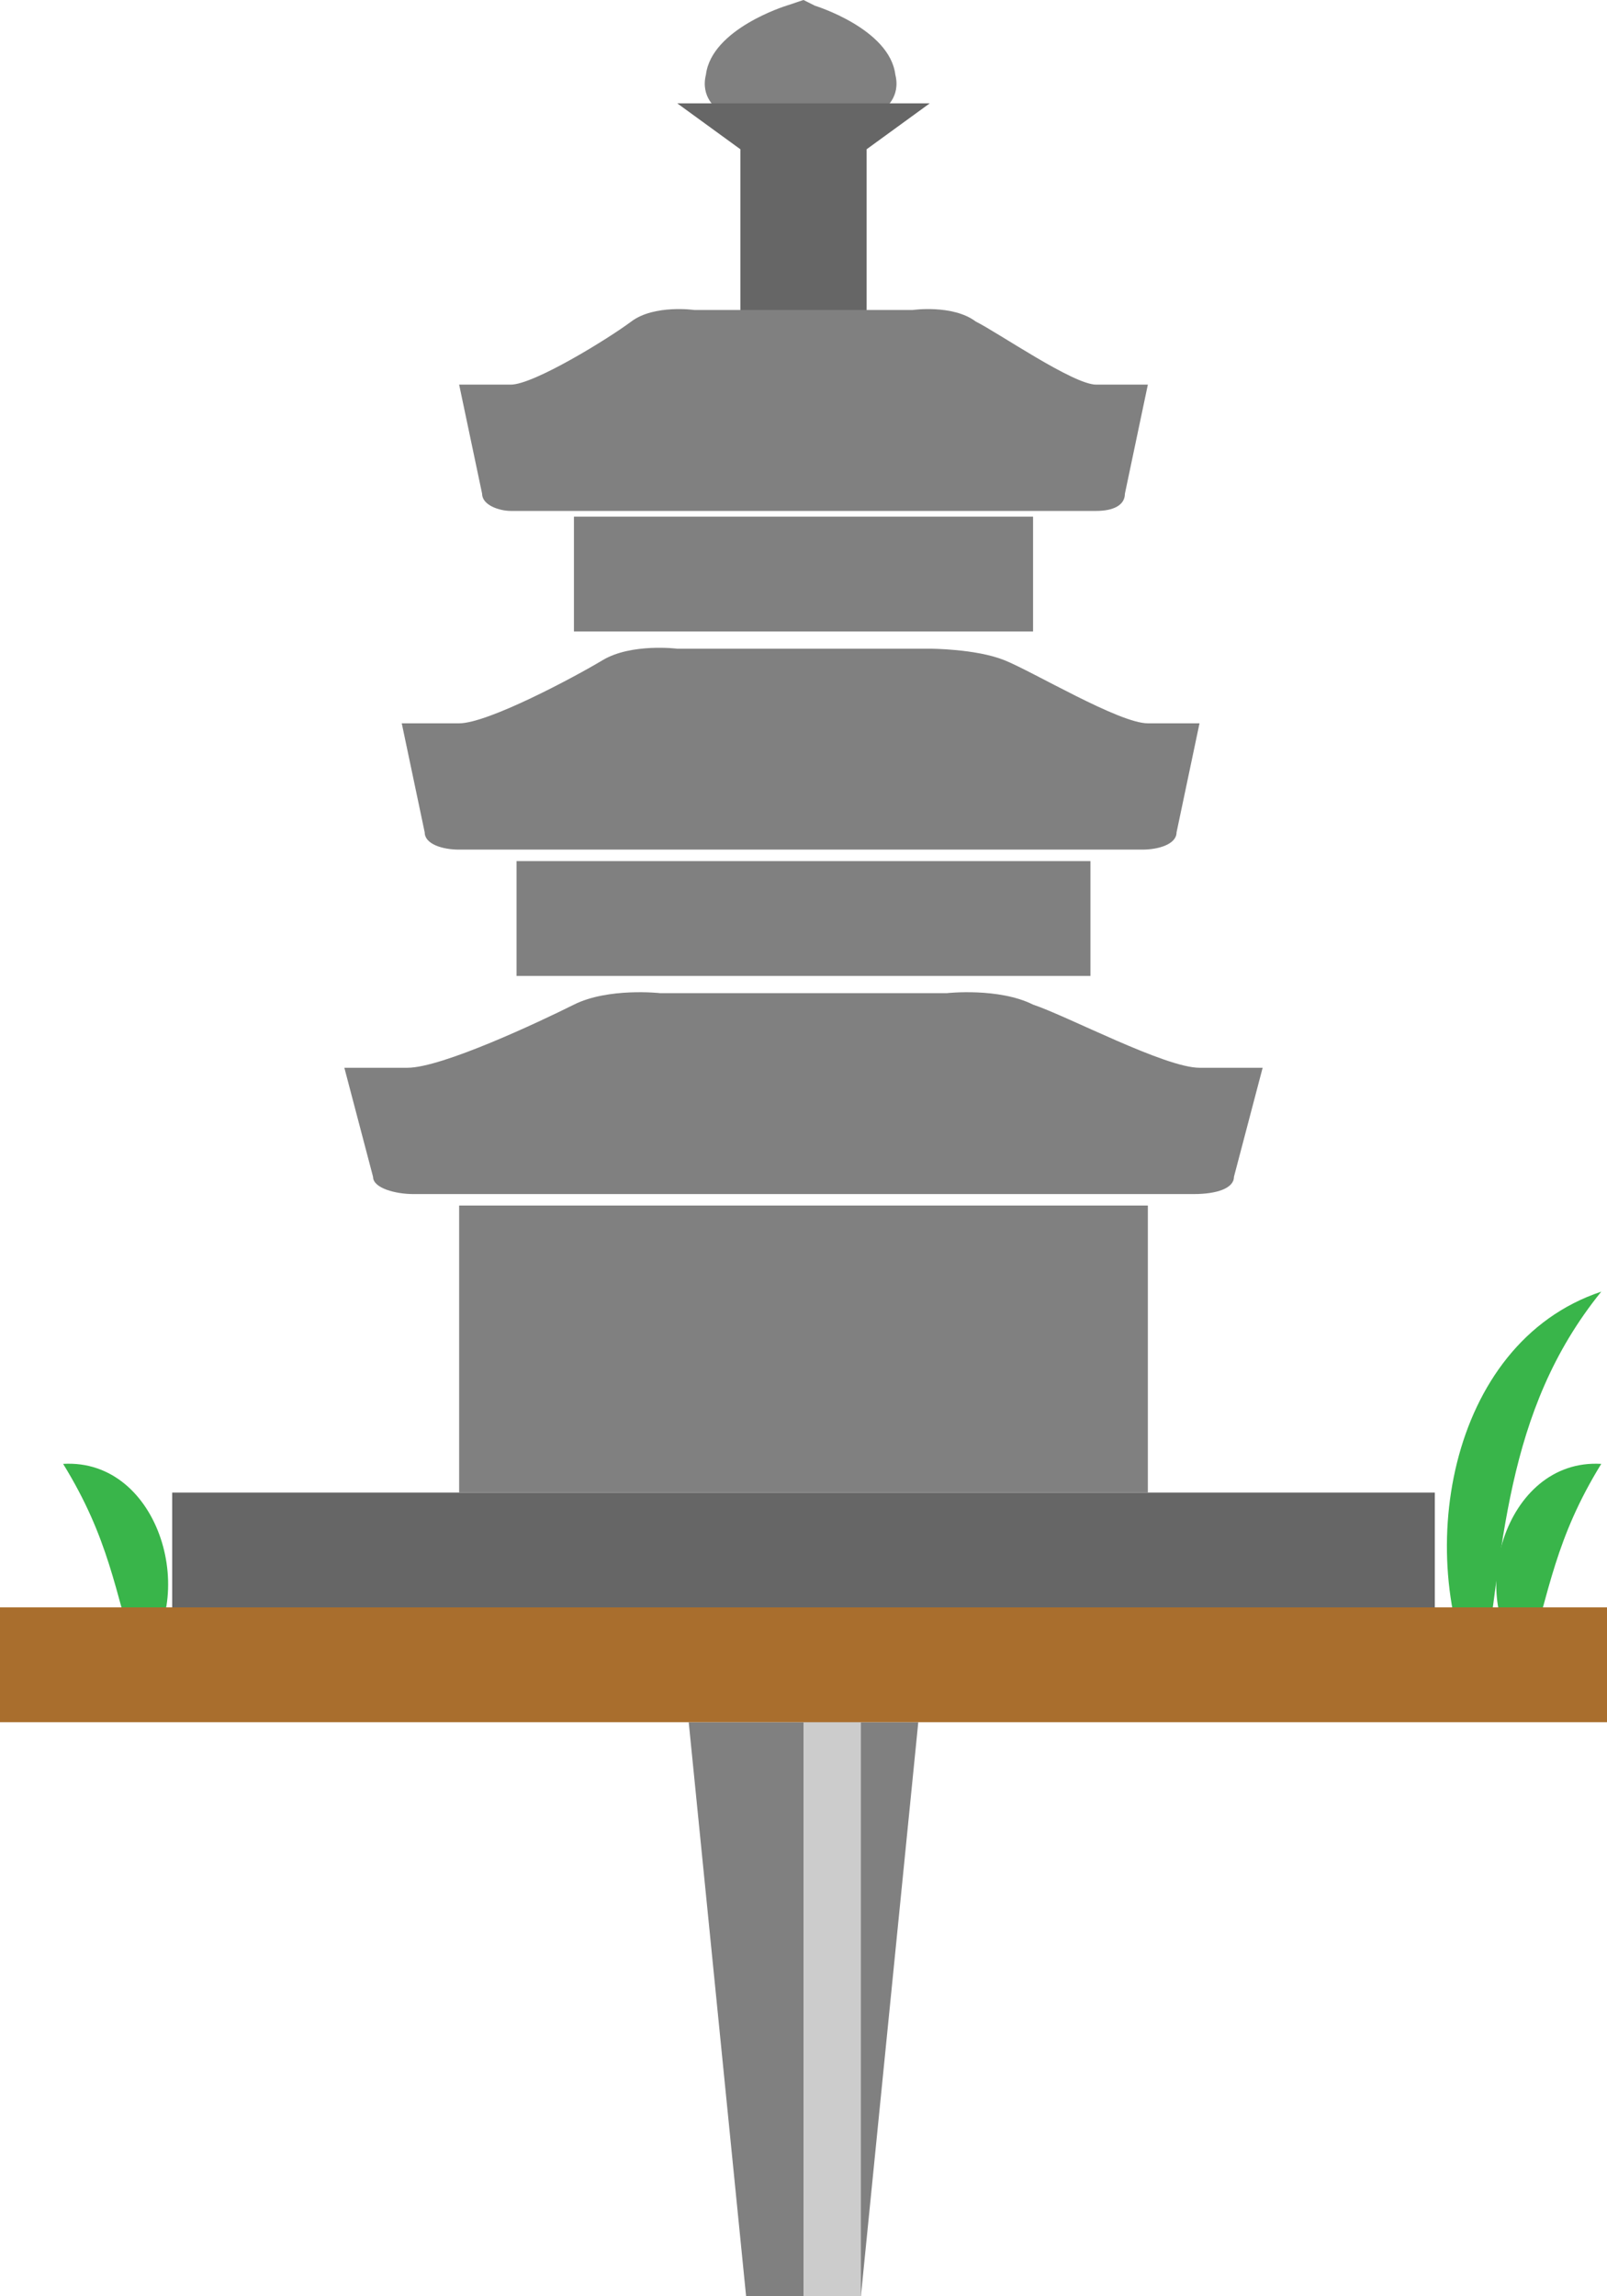 <?xml version="1.0" encoding="utf-8"?>
<!-- Generator: Adobe Illustrator 27.1.1, SVG Export Plug-In . SVG Version: 6.00 Build 0)  -->
<svg version="1.1" xmlns="http://www.w3.org/2000/svg" xmlns:xlink="http://www.w3.org/1999/xlink" x="0px" y="0px" viewBox="0 0 28 40" style="enable-background:new 0 0 28 40;" xml:space="preserve">
<style type="text/css">
	.st0{display:none;}
	.st1{fill:#808080;}
	.st2{fill:#CCCCCC;}
	.st3{display:inline;fill:#808080;}
	.st4{display:inline;fill:#CCCCCC;}
	.st5{fill:#666666;}
	.st6{fill:#39B54A;}
	.st7{fill:#A96E2D;}
	.st8{fill:#1B1464;}
	.st9{fill:#FFFFFF;}
	.st10{fill:#2E3192;}
	.st11{opacity:0.3;fill:#FFFFFF;}
	.st12{fill:#FFCE00;}
	.st13{fill:#848484;}
	.st14{fill:#797979;}
	.st15{fill:#FF0000;}
	.st16{fill:#F2F2F2;}
</style>
<g id="ガイド_00000162338702563158607440000009963323815856875396_" class="st0">
</g>
<g id="ピン">
	<g>
		<g>
			<polygon class="st1" points="15,40 13,40 12,30 16,30 			"/>
			<rect x="14" y="30" class="st2" width="1" height="10"/>
		</g>
		<g class="st0">
			<rect x="12" y="20" class="st3" width="4" height="10"/>
			<rect x="14" y="20" class="st4" width="1" height="10"/>
		</g>
	</g>
</g>
<g id="ノーマル">
	<g id="基礎_00000072277134010801785860000005577093227009260453_">
		<rect x="3" y="26" class="st5" width="22" height="2"/>
	</g>
	<path id="宝珠" class="st1" d="M15.6,1.3c-0.1-0.8-1.4-1.2-1.4-1.2L14,0l-0.3,0.1c0,0-1.3,0.4-1.4,1.2c-0.1,0.4,0.2,0.6,0.2,0.6
		H14h1.4C15.4,1.9,15.7,1.7,15.6,1.3z"/>
	<polygon id="九輪" class="st5" points="15.1,2.6 16.2,1.8 14,1.8 14,1.8 11.8,1.8 12.9,2.6 12.9,6.4 12.3,6.8 12.4,7.2 12.4,8.7 
		14,8.7 14,8.7 15.6,8.7 15.6,7.2 15.7,6.8 15.1,6.4 	"/>
	<g id="_xFF11_">
		<rect x="8" y="21" class="st1" width="12" height="5"/>
	</g>
	<path id="屋根1" class="st1" d="M20.9,18.6c-0.6,0-2.3-0.9-2.9-1.1c-0.6-0.3-1.5-0.2-1.5-0.2H14h-2.5c0,0-0.9-0.1-1.5,0.2
		c-0.6,0.3-2.3,1.1-2.9,1.1s-1.1,0-1.1,0l0.5,1.9c0,0.2,0.4,0.3,0.7,0.3H14h6.8c0.4,0,0.7-0.1,0.7-0.3l0.5-1.9
		C22,18.6,21.4,18.6,20.9,18.6z"/>
	<g id="_xFF12_">
		<rect x="9" y="15" class="st1" width="10" height="2"/>
	</g>
	<path id="屋根2" class="st1" d="M20,12.6c-0.5,0-2-0.9-2.5-1.1s-1.3-0.2-1.3-0.2H14h-2.2c0,0-0.8-0.1-1.3,0.2s-2,1.1-2.5,1.1
		s-1,0-1,0l0.4,1.9c0,0.2,0.3,0.3,0.6,0.3H14h5.9c0.3,0,0.6-0.1,0.6-0.3l0.4-1.9C21,12.6,20.5,12.6,20,12.6z"/>
	<g id="_xFF13_">
		<rect x="10" y="9" class="st1" width="8" height="2"/>
	</g>
	<path id="屋根3" class="st1" d="M19.1,6.7c-0.4,0-1.7-0.9-2.1-1.1c-0.4-0.3-1.1-0.2-1.1-0.2H14h-1.9c0,0-0.7-0.1-1.1,0.2
		c-0.4,0.3-1.7,1.1-2.1,1.1c-0.4,0-0.9,0-0.9,0l0.4,1.9c0,0.2,0.3,0.3,0.5,0.3H14h5.1c0.3,0,0.5-0.1,0.5-0.3L20,6.7
		C20,6.7,19.6,6.7,19.1,6.7z"/>
	<g id="地面_00000097484892357282429260000006276544983522626711_">
		<path id="草_00000050658507514173148250000014360179358624052912_" class="st6" d="M2.4,29c-0.4-1.3-0.5-2.2-1.3-3.5
			C2.8,25.4,3.5,27.9,2.4,29L2.4,29z"/>
		<path id="草_00000179627912085844586860000016558588140227868062_" class="st6" d="M26.6,29c-1.1-1.1-0.4-3.6,1.3-3.5
			C27.1,26.8,27,27.7,26.6,29L26.6,29z"/>
		<path id="草_00000151529837931384215080000007510860043949423779_" class="st6" d="M25.8,29.5c-1.2-2.3-0.6-6.1,2.1-7
			C26.2,24.6,26.2,27,25.8,29.5L25.8,29.5z"/>
		<rect id="地面_00000075856115104007067790000004283249619424615089_" y="28" class="st7" width="28" height="2"/>
	</g>
</g>



</svg>